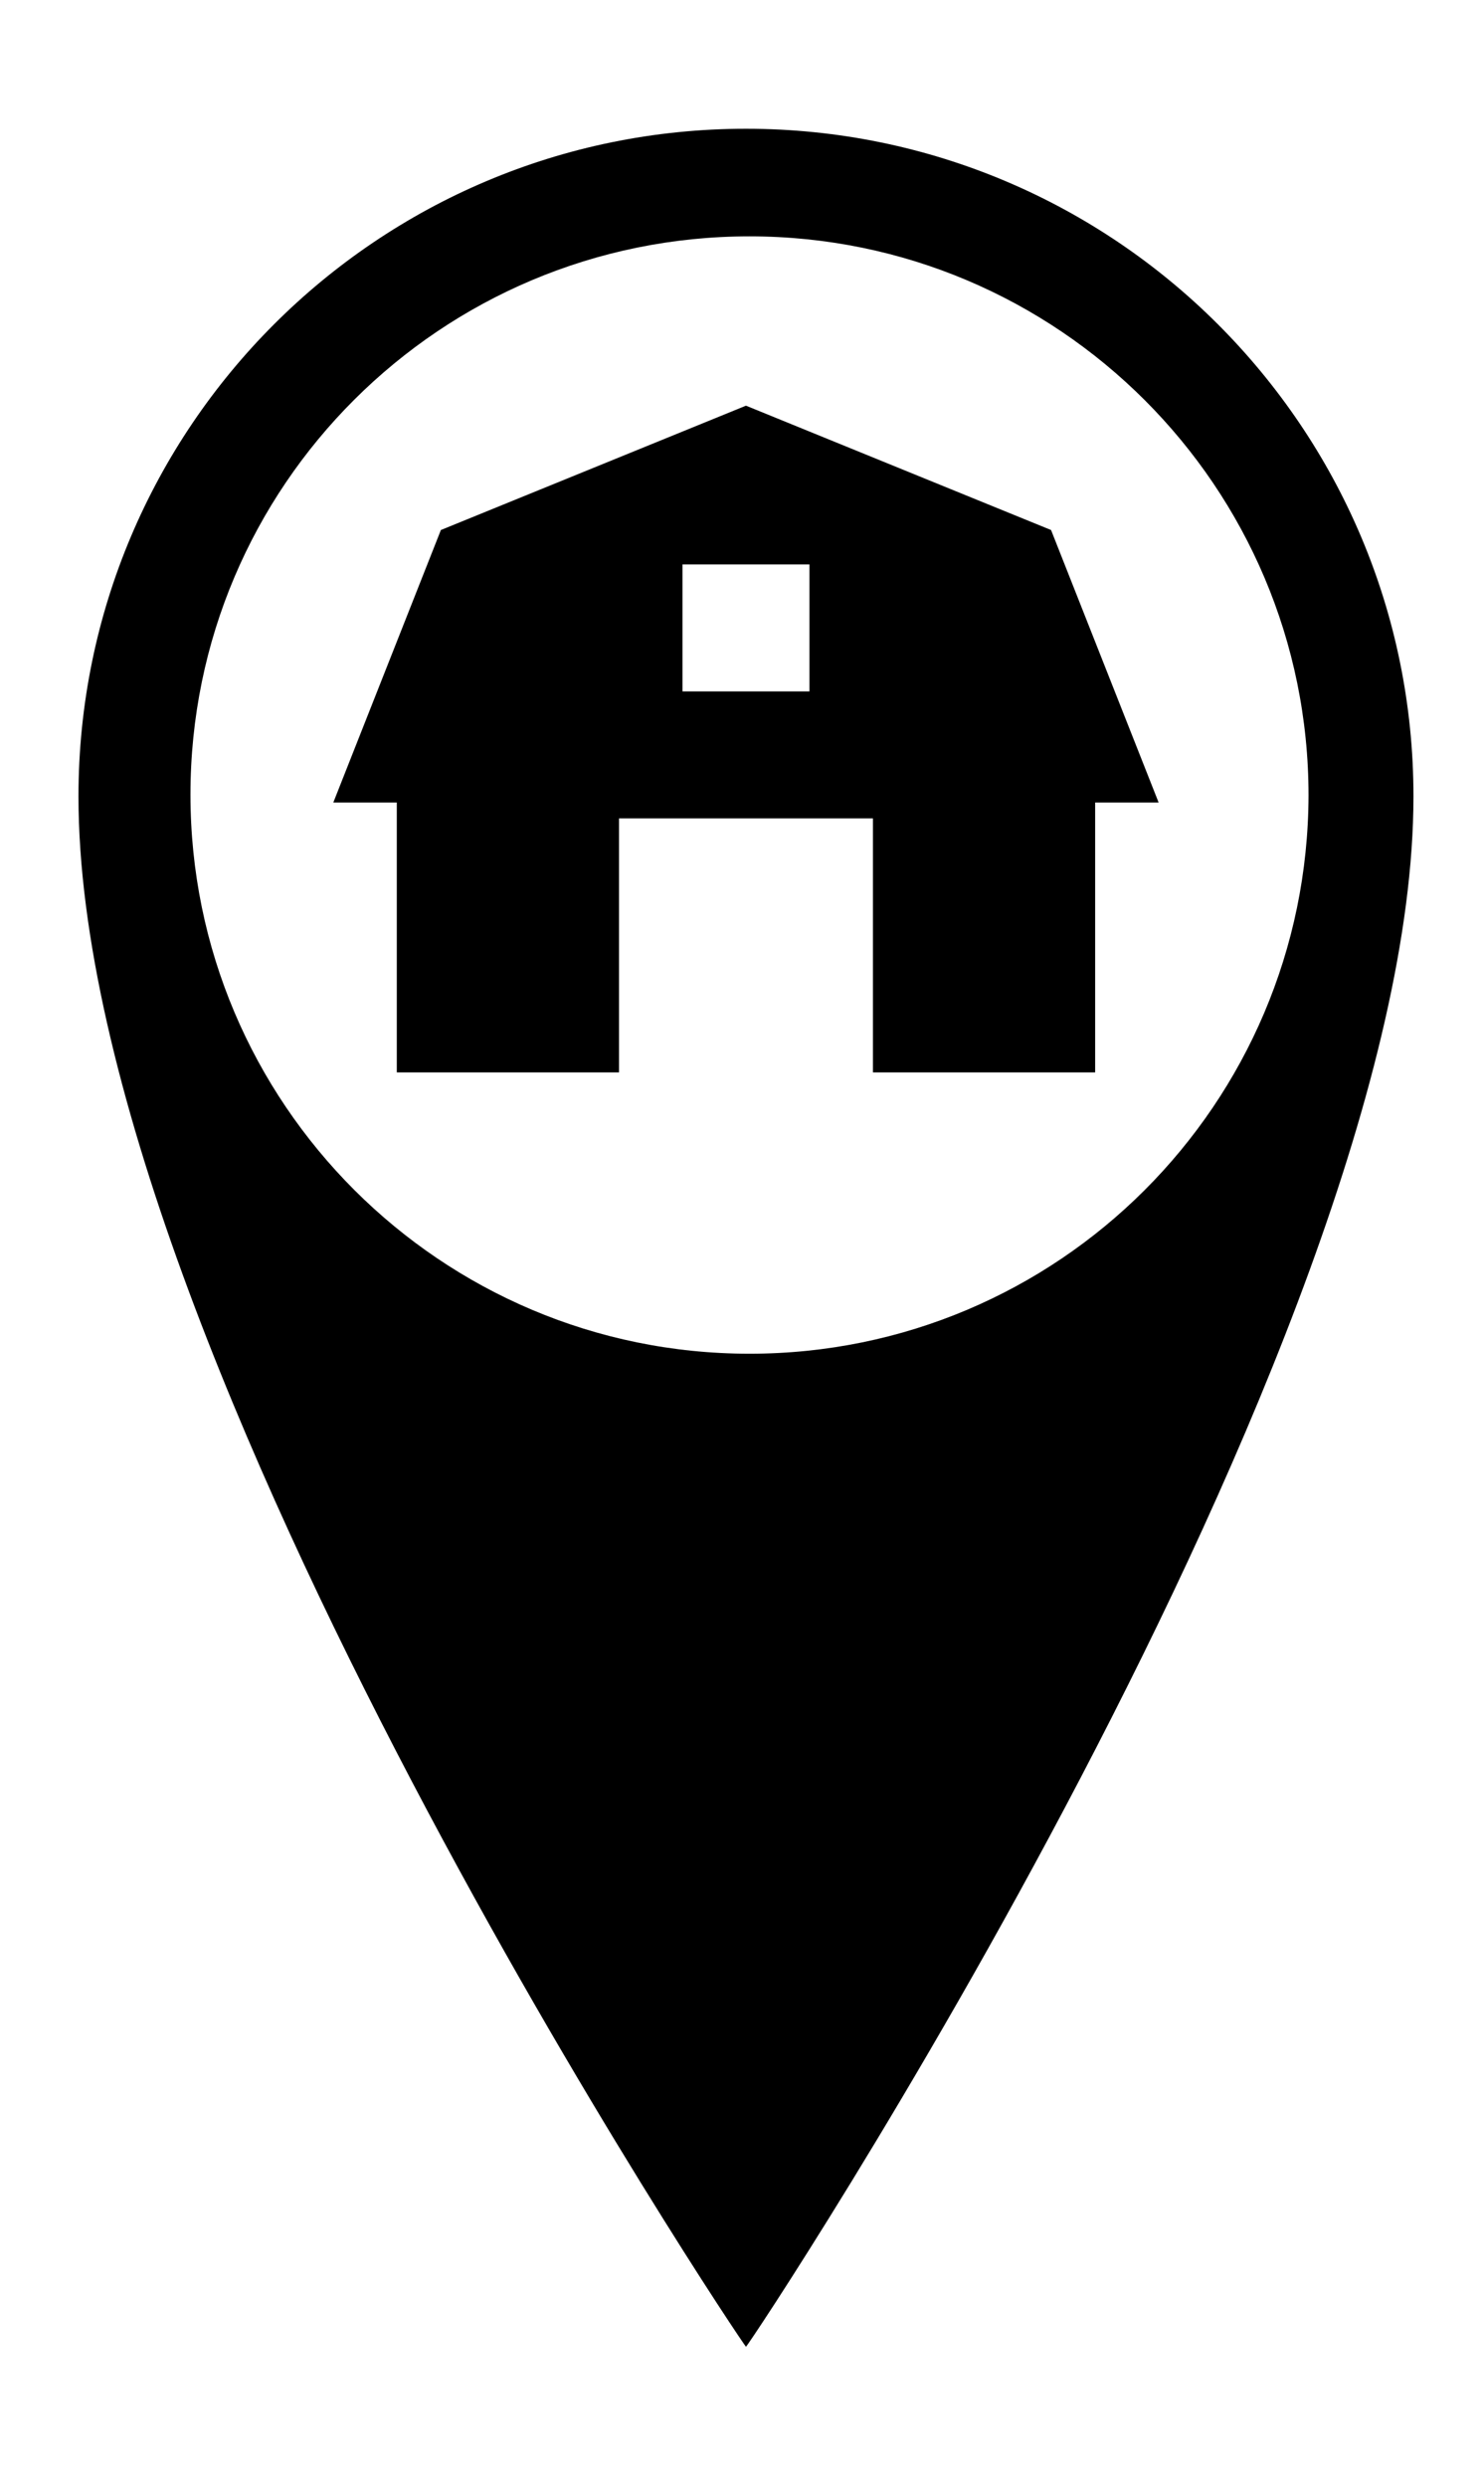 <?xml version="1.0" encoding="utf-8"?>
<!-- Generator: Adobe Illustrator 21.1.0, SVG Export Plug-In . SVG Version: 6.00 Build 0)  -->
<svg version="1.1" id="Layer_1" xmlns="http://www.w3.org/2000/svg" xmlns:xlink="http://www.w3.org/1999/xlink" x="0px" y="0px"
	 viewBox="0 0 168.3 282" style="enable-background:new 0 0 168.3 282;" xml:space="preserve">
<style type="text/css">
	.st0{display:none;}
</style>
<path d="M84.6,14.6c-41.8,0-75.7,33.9-75.7,75.7c0,63.3,75.5,175.8,75.7,175.8c0.3,0,75.7-113.5,75.7-175.8
	C160.3,48.5,126.4,14.6,84.6,14.6z M85,153.5c-35,0-63.4-28.4-63.4-63.4S50,26.8,85,26.8c35,0,63.4,28.4,63.4,63.4
	C148.3,125.2,120,153.5,85,153.5z"/>
<path class="st0" d="M109.1,56.4c2.5-1.9,2.5-5-1.6-6.1c-1.1-10.9-20.8,2.6-7.6,2.5l2.5,23.6c-0.3,5.9-5.6,5.9-8.4-0.5
	C81.5,47.1,48.6,63.9,47.2,88.6c-0.8,12.7,10.4,13.2,12,5.9c3.4-15.4,14.6-13.5,9.5,1.7c-4.3,21.6,16.6,27.2,12.3,15.7
	c-4.2-11,9.6-12.3,12,6.5c0.8,5.6,1.6,9.6,1.6,14.1c0,3,3.4,3,3.4,0.3C97.8,99.3,149.5,102.5,109.1,56.4z"/>
<path class="st0" d="M133.4,86.9l-14-29.1c-0.3-0.7-0.9-1.3-1.6-1.6L86.2,40.7H86h-0.4h-0.3H85h-1h-0.3h-0.3h-0.2L52,56.2
	c-0.7,0.3-1.2,0.9-1.5,1.5L35.9,86.8c-0.9,1.7-0.2,3.8,1.5,4.6c0.5,0.2,1,0.4,1.6,0.4c0.4,0,0.8-0.1,1.2-0.3v30.7
	c0,3.4,2.7,6.2,6.2,6.3h76.2c3.5,0,6.3-2.9,6.3-6.3V91.5c0.4,0.2,0.9,0.3,1.4,0.3c0.5,0,1-0.1,1.5-0.3
	C133.5,90.7,134.2,88.6,133.4,86.9C133.4,86.9,133.4,86.9,133.4,86.9 M56.1,61.8l28.6-14.2l29,14.2l7.3,15H48.6L56.1,61.8z
	 M80.8,107.7l-15.4,11.9V96.1L80.8,107.7z M84.6,110.6l14.7,11.1H70.3L84.6,110.6z M88.3,107.7l15.4-11.9v23.6L88.3,107.7z
	 M84.6,104.8L68.3,92.5h32.2L84.6,104.8z M108.3,121.7V92.1c0-2.3-1.9-4.2-4.2-4.2H65.1c-1.4,0-2.8,0.7-3.6,1.9l0,0
	c-0.4,0.5-0.5,1.1-0.4,1.7c0,0,0,0.2,0,0.3v29.6H47.3V81.4H122v40.2L108.3,121.7z"/>
<path d="M119.2,60.1L84.6,46L50,60.1L37.8,91H45v30.6h25.2V92.8H99v28.8h25.2V91h7.2L119.2,60.1z M91.8,78.4H77.4V64h14.4V78.4z"/>
</svg>
